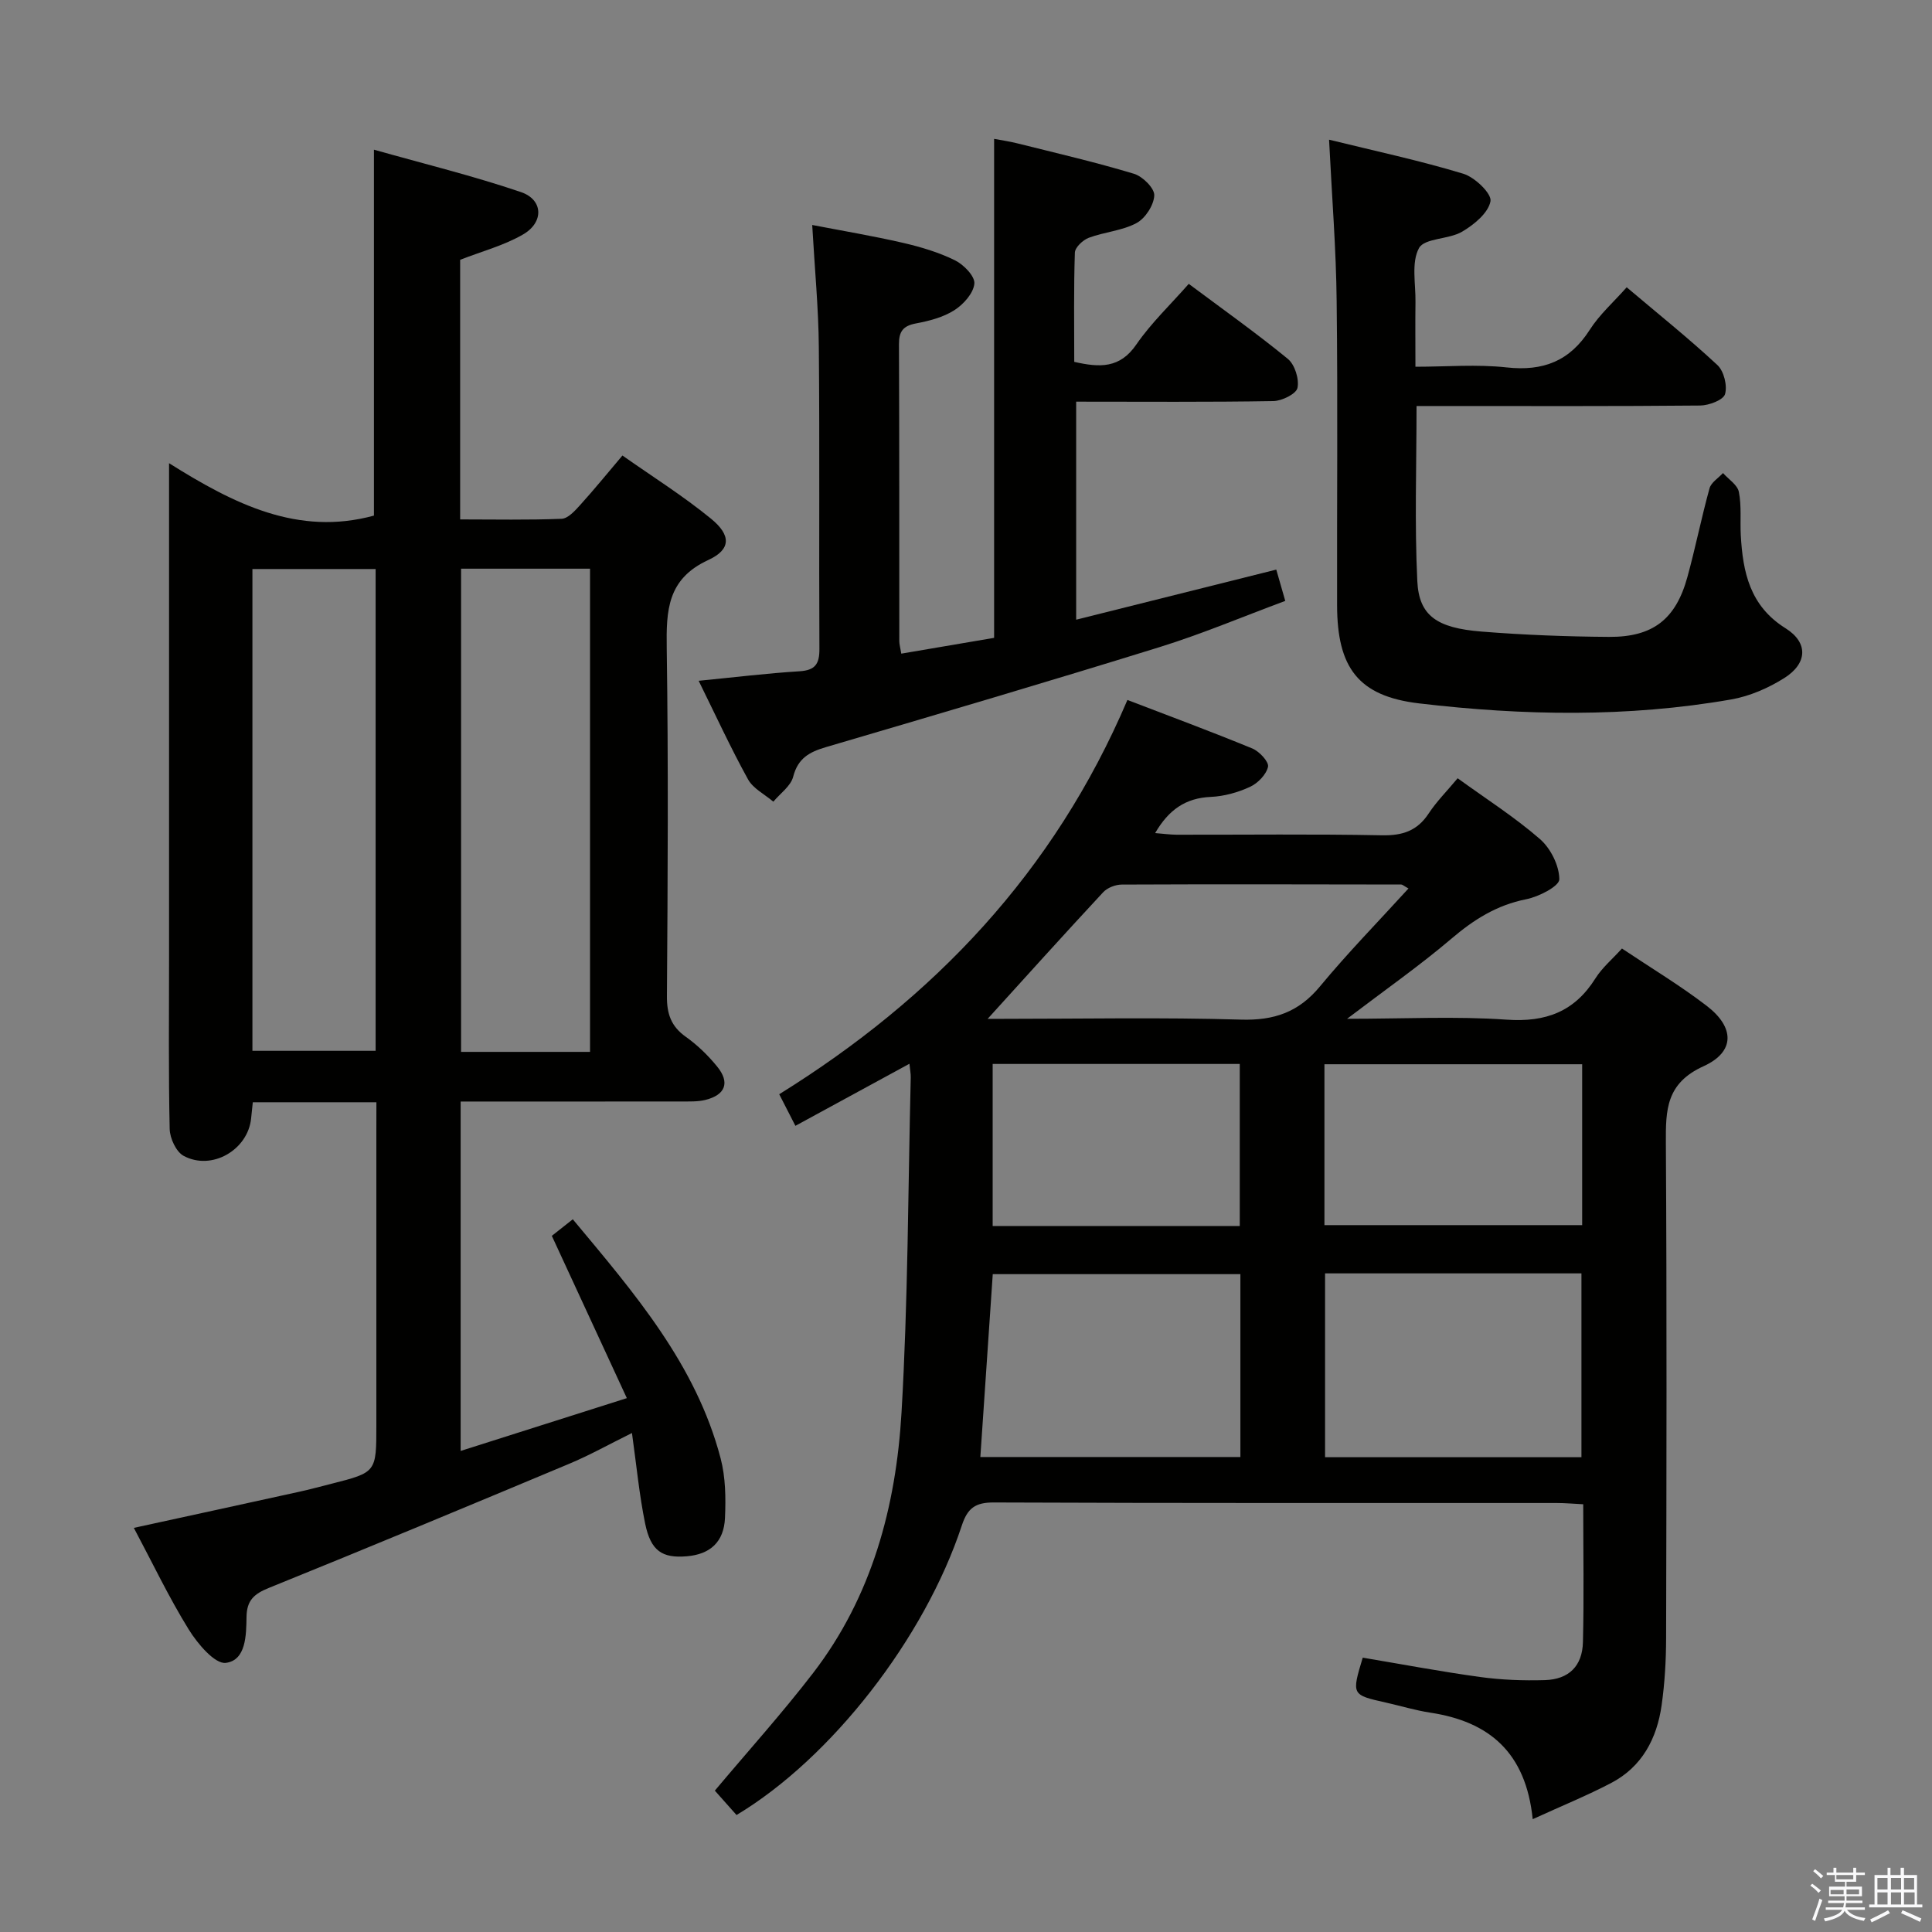 <svg enable-background="new 0 0 400 400" viewBox="0 0 400 400" xmlns="http://www.w3.org/2000/svg"><rect x="0" y="0" width="400" height="400" fill="#808080" stroke="none"/><path d="m374.8 390.4.4-.4c.7.5 1.3 1 1.8 1.4l-.5.5c-.5-.6-1.1-1.1-1.7-1.5zm1 7.3-.6-.3c.5-1.4 1.1-2.8 1.5-4.3.2.1.4.2.6.3-.5 1.3-1 2.8-1.5 4.3zm-.4-10.3.4-.4c.4.3 1 .8 1.7 1.4l-.5.5c-.4-.5-1-1-1.6-1.5zm2.5.3h1.7v-1h.6v1h3.5v-1h.6v1h1.8v.5h-1.8v1.4h-2v1h3.2v2h-3.2v.9h3.3v.5h-3.4c0 .3-.1.6-.1.9h4v.5h-3.7c.7.9 1.9 1.5 3.8 1.7-.1.2-.2.4-.3.6-2.1-.4-3.5-1.1-4-2.1-.4 1-1.8 1.7-4 2.2-.1-.2-.2-.4-.3-.6 2.1-.4 3.4-1 3.8-1.8h-3.4v-.5h3.6c.1-.3.1-.6.2-.9h-3.3v-.5h3.4c0-.3 0-.6 0-.9h-3.2v-2h3.3v-1h-2.1v-1.4h-1.7v-.5zm1.1 3.5v1h2.7c0-.3 0-.4 0-.4 0-.1 0-.2 0-.2 0-.1 0-.2 0-.3h-2.7zm1.2-3v.9h3.5v-.9zm4.7 3h-2.6v.6.4h2.6z" fill="#fafafb"/><path d="m393.6 386.7h.6v1.5h2.7v6.1h1.1v.6h-11v-.6h1.1v-6.1h2.7v-1.5h.6v1.5h2.1v-1.5zm-2.7 8.8.4.6c-1.2.6-2.5 1.3-3.8 1.9-.1-.2-.2-.4-.3-.6 1.2-.6 2.5-1.2 3.7-1.9zm-2.2-6.7v2.4h2.1v-2.4zm0 3v2.5h2.1v-2.5zm2.8-3v2.4h2.1v-2.4zm0 3v2.5h2.1v-2.5zm6 6.1c-1.4-.7-2.7-1.3-3.9-1.8l.3-.6c1.5.6 2.7 1.2 3.9 1.7zm-1.2-9.1h-2.1v2.4h2.1zm-2.1 3v2.5h2.2v-2.5z" fill="#fafafb"/><g fill="#010100"><path d="m317.33 376.64c-1.41-13.87-9.06-20.21-21.18-22.05-3.1-.47-6.14-1.4-9.21-2.09-7.12-1.6-7.12-1.59-4.8-9.3 8.04 1.35 16.13 2.88 24.27 4 4.43.61 8.96.78 13.43.65 4.97-.15 7.77-2.9 7.89-7.87.23-9.31.06-18.63.06-28.54-2.02-.1-3.77-.26-5.53-.26-38.83-.01-77.66.05-116.49-.11-3.85-.02-5.45 1.18-6.63 4.75-7.71 23.39-27.05 48.21-46.65 59.96-1.52-1.7-3.11-3.49-4.49-5.05 6.95-8.27 13.96-16.05 20.33-24.33 12.19-15.84 17.18-34.49 18.32-53.95 1.35-23.08 1.35-46.24 1.91-69.37.02-.8-.15-1.6-.27-2.84-7.94 4.32-15.56 8.47-23.61 12.85-1.25-2.43-2.2-4.29-3.35-6.54 32.01-19.88 56.88-45.93 72.09-81.63 8.71 3.34 17.35 6.54 25.87 10.05 1.45.6 3.46 2.77 3.24 3.78-.36 1.62-2.12 3.42-3.73 4.16-2.51 1.16-5.38 1.96-8.13 2.08-5.2.23-8.7 2.65-11.51 7.49 1.7.13 3.08.33 4.47.34 14.17.02 28.34-.16 42.5.12 4.25.08 7.3-.92 9.67-4.53 1.62-2.46 3.75-4.59 5.99-7.28 5.89 4.27 11.81 8.04 17.04 12.59 2.22 1.93 4 5.5 4.01 8.33 0 1.43-4.26 3.62-6.87 4.13-6.1 1.21-10.86 4.23-15.5 8.19-6.53 5.55-13.59 10.49-21.57 16.56 11.91 0 22.51-.56 33.02.18 8.14.57 14.07-1.66 18.41-8.57 1.38-2.19 3.46-3.93 5.48-6.16 6.05 4.05 12.05 7.65 17.56 11.88 5.78 4.44 5.89 9.5-.65 12.48-7.78 3.53-7.86 9.03-7.82 15.91.21 34.16.13 68.33.05 102.49-.01 4.64-.28 9.33-.93 13.92-.98 6.9-4.06 12.76-10.47 16.1-4.95 2.59-10.16 4.71-16.22 7.48zm-42.99-113v38.06h53.08c0-12.82 0-25.33 0-38.06-17.81 0-35.23 0-53.08 0zm-71.37 38.02h53.84c0-12.77 0-25.2 0-37.86-17.22 0-34.24 0-51.27 0-.87 12.75-1.71 25.13-2.57 37.86zm71.24-48.01h53.36c0-11.26 0-22.17 0-33.31-17.93 0-35.6 0-53.36 0zm-70.3-42.08c-.41-.21-.82-.42-1.23-.63h4.85c16.46 0 32.94-.33 49.39.16 6.88.21 11.96-1.54 16.37-6.88 5.76-6.96 12.1-13.44 18.32-20.27-.98-.54-1.24-.82-1.5-.82-19.29-.03-38.58-.08-57.87.01-1.3.01-2.97.65-3.84 1.59-8.25 8.87-16.35 17.87-24.49 26.84zm52.77 42.26c0-11.41 0-22.45 0-33.55-17.21 0-34.1 0-51.16 0v33.55z"/><path d="m77.93 228.21c-8.93 0-17.06 0-25.59 0-.12 1.18-.24 2.26-.35 3.35-.66 6.51-8.13 10.89-13.97 7.75-1.55-.83-2.84-3.63-2.89-5.55-.26-11.66-.13-23.32-.13-34.99 0-31.99 0-63.98 0-95.97 0-1.82 0-3.64 0-6.9 13.45 8.45 26.72 15.14 42.42 10.85 0-24.68 0-49.57 0-75.76 10.3 2.91 20.52 5.41 30.44 8.78 4.61 1.57 4.78 6.23.47 8.75-3.93 2.29-8.51 3.49-13.06 5.27v53.75c7.1 0 14.06.15 21-.13 1.32-.05 2.75-1.64 3.81-2.81 2.89-3.19 5.61-6.54 8.79-10.29 6.28 4.42 12.61 8.39 18.35 13.09 4.17 3.41 4.16 6.36-.57 8.54-8.53 3.93-8.72 10.47-8.61 18.3.35 23.99.21 47.98.04 71.98-.03 3.69.86 6.28 3.91 8.44 2.41 1.71 4.62 3.86 6.49 6.16 2.7 3.31 1.72 5.88-2.46 6.91-1.58.39-3.3.31-4.96.32-15.13.02-30.25.01-45.69.01v72.34c11.25-3.57 22.23-7.06 34.41-10.93-5.31-11.49-10.3-22.29-15.53-33.6 1.01-.8 2.51-1.98 4.34-3.43 12.74 15.28 25.51 30.04 30.61 49.51 1.03 3.93 1.08 8.22.9 12.32-.22 5-3.09 7.53-7.88 7.94-5.12.44-7.48-1.09-8.65-6.77-1.22-5.96-1.79-12.05-2.73-18.75-4.81 2.38-8.82 4.63-13.04 6.39-20.68 8.66-41.37 17.28-62.16 25.69-3.05 1.23-4.55 2.58-4.6 5.99-.06 3.77-.09 8.98-4.28 9.52-2.28.29-5.87-3.98-7.69-6.92-4.09-6.61-7.45-13.68-11.36-21.03 11.64-2.54 22.91-4.98 34.17-7.46 2.27-.5 4.52-1.11 6.77-1.68 9.27-2.36 9.27-2.36 9.27-12.13 0-20.33 0-40.65 0-60.98.01-1.79.01-3.59.01-5.87zm44.23-10.43c0-33.64 0-66.81 0-100.04-9.19 0-17.94 0-26.7 0v100.04zm-44.39-99.97c-8.76 0-17.13 0-25.51 0v99.75h25.51c0-33.32 0-66.26 0-99.75z"/><path d="m246.12 58.77c7.07 5.28 13.98 10.18 20.51 15.53 1.45 1.19 2.38 4.18 2 6.01-.26 1.24-3.22 2.7-4.99 2.73-13.47.23-26.95.12-40.83.12v45.14c13.92-3.49 27.52-6.89 41.43-10.37.61 2.11 1.13 3.95 1.86 6.48-8.74 3.24-17.26 6.85-26.06 9.58-22.95 7.12-46.01 13.92-69.06 20.7-3.42 1.01-5.78 2.3-6.76 6.12-.5 1.95-2.69 3.46-4.11 5.17-1.79-1.53-4.19-2.71-5.25-4.64-3.59-6.51-6.71-13.29-10.21-20.39 7.37-.72 14.11-1.55 20.87-1.97 3.29-.2 4.15-1.54 4.13-4.65-.11-20.82.07-41.65-.12-62.47-.07-8.12-.86-16.23-1.37-25.28 6.33 1.22 12.59 2.27 18.76 3.69 3.69.85 7.41 1.96 10.79 3.62 1.81.89 4.17 3.31 4.02 4.84-.19 1.99-2.26 4.3-4.15 5.5-2.3 1.46-5.19 2.22-7.93 2.73-2.68.5-3.54 1.66-3.53 4.32.09 20.49.05 40.98.07 61.47 0 .64.2 1.28.41 2.58 6.61-1.12 13.06-2.22 19.22-3.27 0-34.54 0-68.6 0-103.31 1.26.24 3.1.5 4.89.95 8.05 2.01 16.14 3.89 24.07 6.28 1.79.54 4.26 2.99 4.2 4.47-.08 2.01-1.85 4.75-3.67 5.73-2.98 1.6-6.66 1.84-9.89 3.05-1.22.46-2.85 1.99-2.88 3.08-.25 7.46-.13 14.94-.13 22.61 5.24 1.19 9.45 1.41 12.88-3.63 3.08-4.46 7.11-8.28 10.83-12.52z"/><path d="m275.17 28.92c9.56 2.35 18.79 4.32 27.79 7.05 2.38.72 5.92 4.12 5.63 5.69-.44 2.42-3.41 4.86-5.88 6.31-2.77 1.63-7.77 1.3-8.92 3.39-1.63 2.99-.67 7.41-.73 11.21-.06 4.16-.01 8.32-.01 13.36 6.42 0 12.72-.54 18.89.14 7.56.83 13.07-1.31 17.21-7.8 2.01-3.15 4.93-5.73 7.64-8.79 6.5 5.5 12.85 10.58 18.79 16.11 1.34 1.25 2.08 4.26 1.57 6.01-.36 1.22-3.33 2.34-5.14 2.36-17.66.17-35.32.1-52.98.1-1.8 0-3.59 0-5.75 0 0 12.41-.42 24.36.16 36.27.35 7.14 4.02 9.69 13.29 10.43 8.78.7 17.6 1.04 26.4 1.1 9.11.06 13.84-3.68 16.23-12.4 1.67-6.08 2.9-12.28 4.58-18.36.34-1.22 1.83-2.12 2.79-3.16 1.14 1.29 2.99 2.44 3.28 3.9.58 2.89.24 5.97.4 8.96.43 7.67 1.87 14.65 9.26 19.27 4.76 2.98 4.55 7.28-.25 10.31-3.3 2.08-7.16 3.76-10.97 4.43-21.47 3.75-43.11 3.36-64.63.82-12.65-1.49-16.96-7.44-16.99-20.29-.05-20.99.16-41.99-.09-62.98-.11-10.77-.98-21.53-1.57-33.44z"/></g></svg>